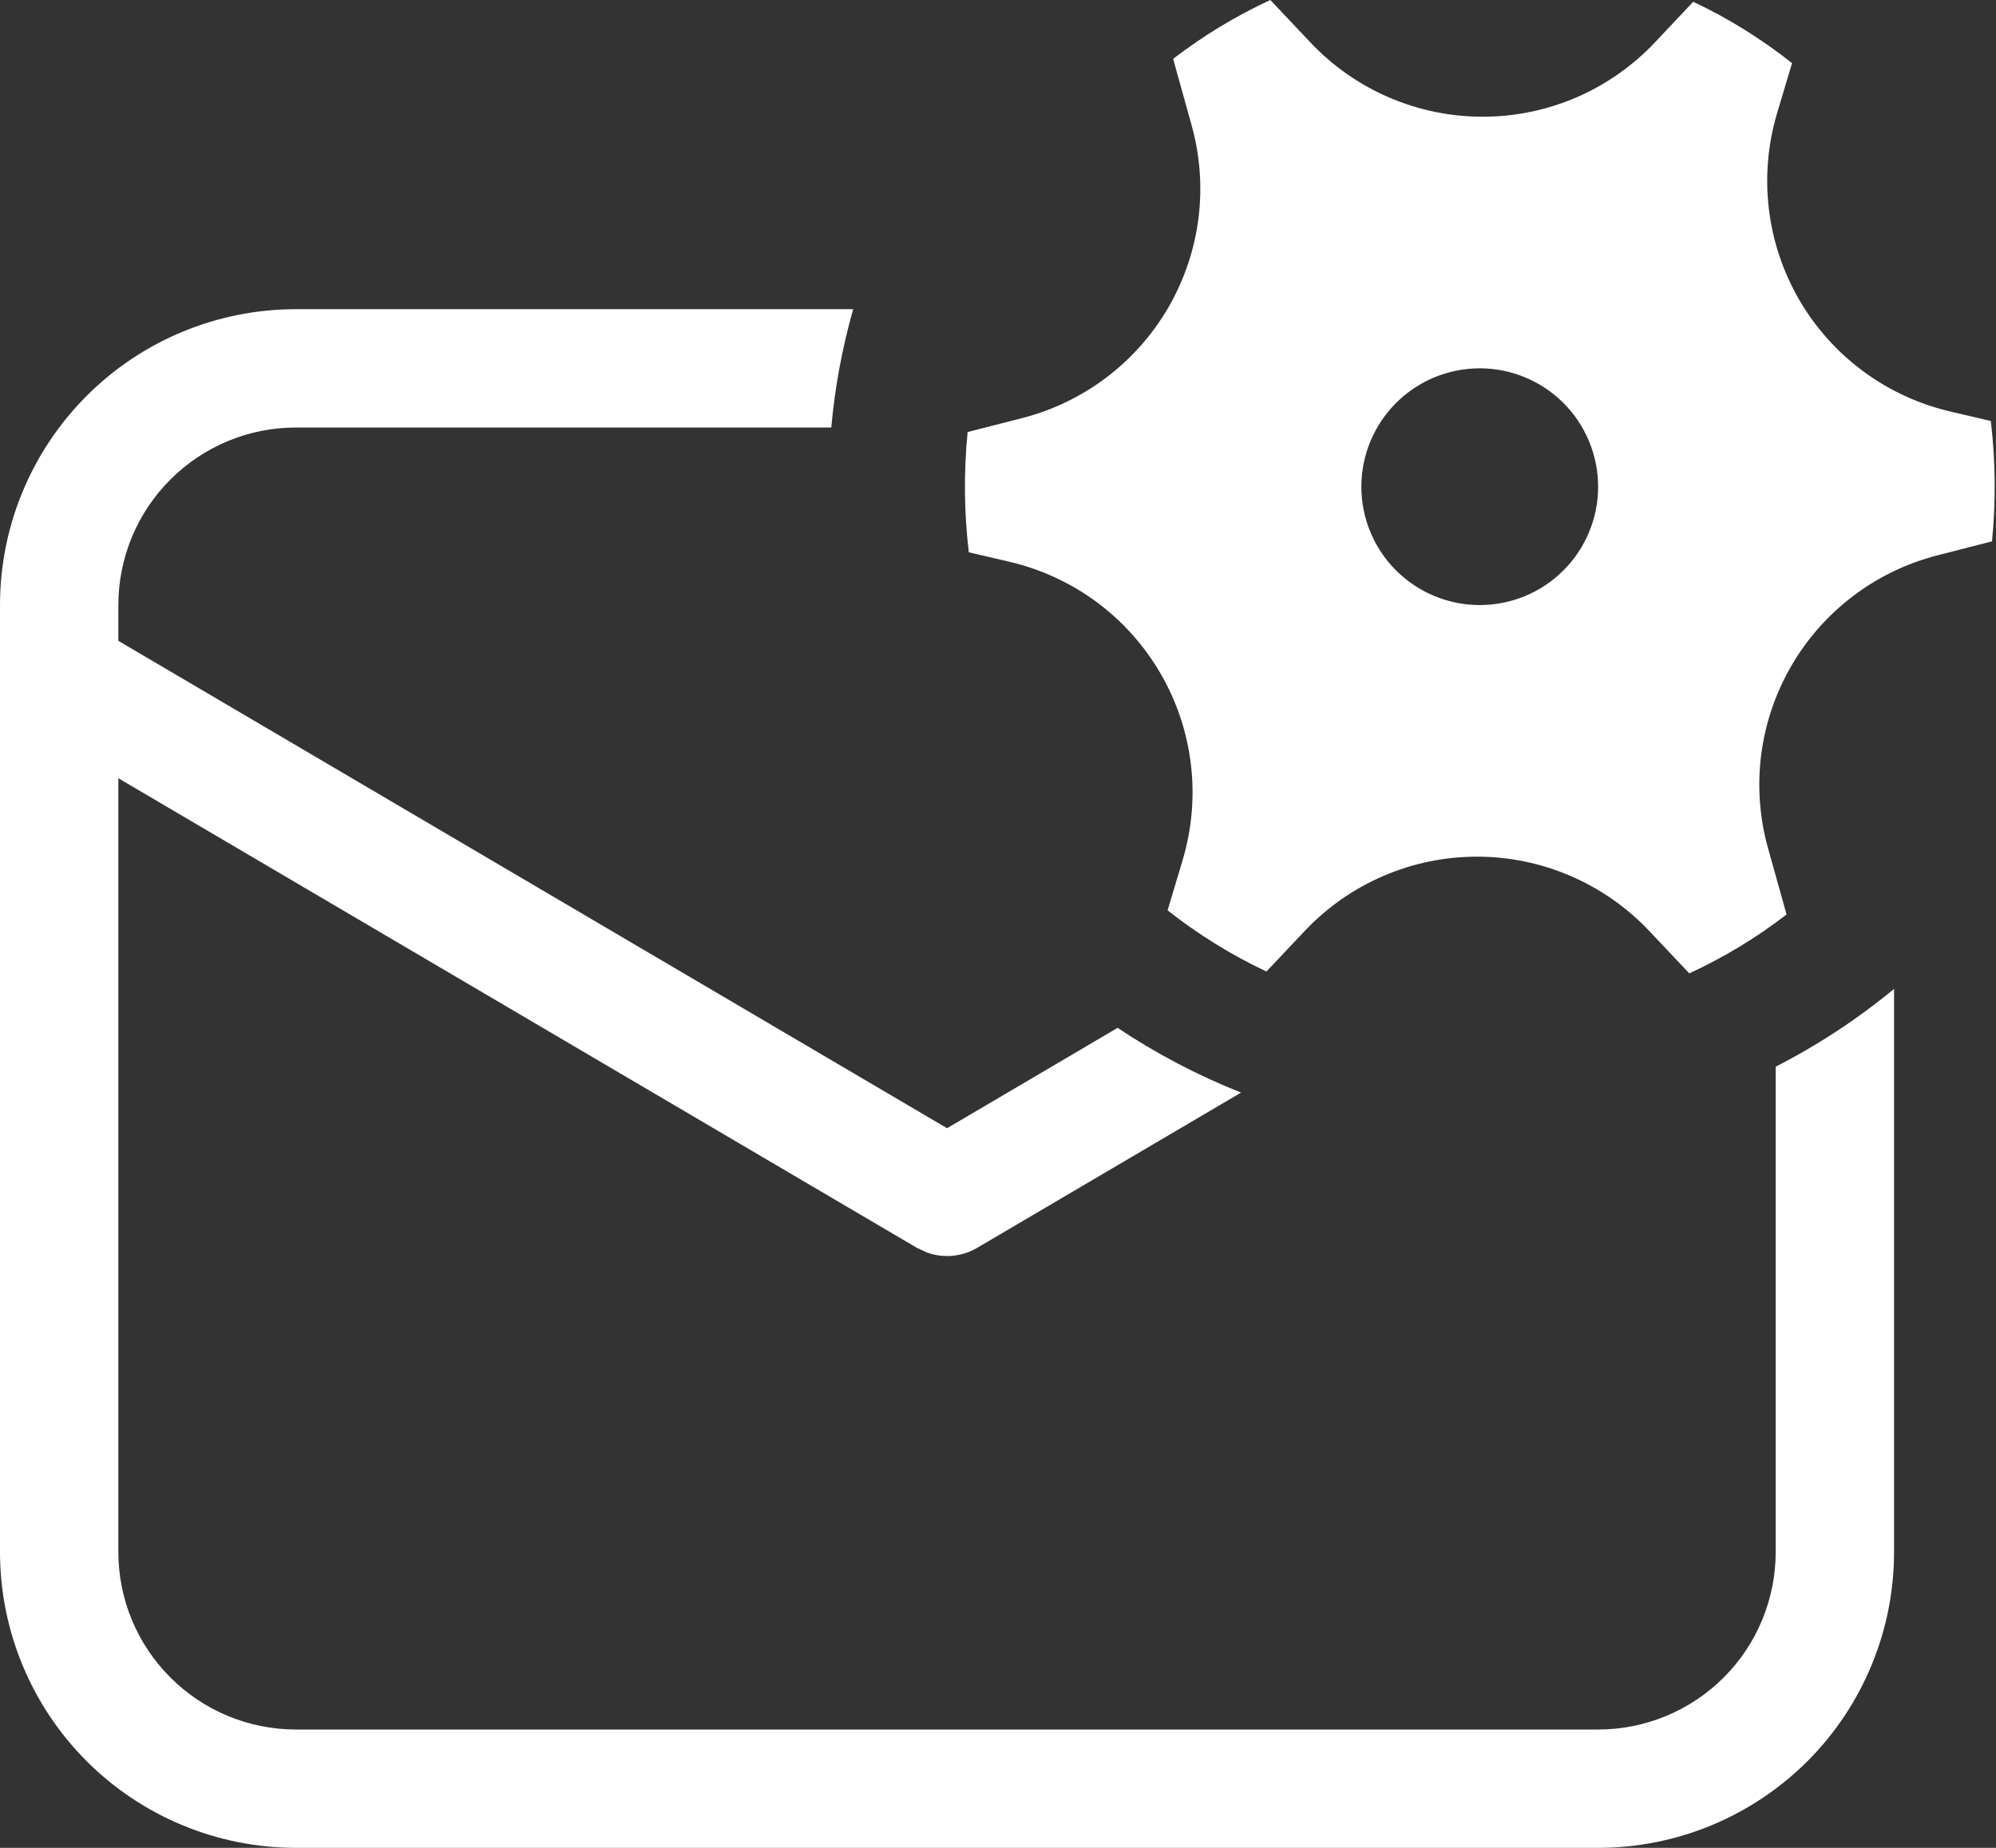 <svg width="27" height="25" viewBox="0 0 27 25" fill="none" xmlns="http://www.w3.org/2000/svg">
<rect x="0" y="0" width="27" height="25" fill="#333333" stroke="none"/>
<path d="M24.02 20.997V14.431C24.59 14.14 25.127 13.787 25.621 13.379V20.997C25.621 22.058 25.2 23.077 24.449 23.828C23.698 24.578 22.68 25 21.618 25H4.003C2.942 25 1.923 24.578 1.173 23.828C0.422 23.077 0 22.058 0 20.997V8.186C0 7.124 0.422 6.106 1.173 5.355C1.923 4.604 2.942 4.183 4.003 4.183H11.541C11.393 4.706 11.293 5.242 11.245 5.784H4.003C3.366 5.784 2.755 6.037 2.305 6.488C1.854 6.938 1.601 7.549 1.601 8.186V8.67L12.811 15.264L15.118 13.906C15.639 14.254 16.198 14.548 16.788 14.782L13.217 16.883C13.115 16.943 13.001 16.979 12.883 16.99C12.765 17 12.646 16.985 12.535 16.944L12.404 16.883L1.601 10.529V20.997C1.601 21.634 1.854 22.245 2.305 22.695C2.755 23.146 3.366 23.399 4.003 23.399H21.618C22.255 23.399 22.866 23.146 23.317 22.695C23.767 22.245 24.02 21.634 24.02 20.997ZM13.828 5.656C14.241 5.55 14.629 5.363 14.969 5.105C15.309 4.847 15.594 4.524 15.808 4.154C16.021 3.784 16.158 3.376 16.212 2.952C16.265 2.529 16.233 2.099 16.117 1.688L15.869 0.796C16.276 0.484 16.716 0.216 17.184 0L17.725 0.573C18.024 0.891 18.386 1.144 18.786 1.317C19.187 1.49 19.618 1.579 20.055 1.579C20.491 1.58 20.923 1.49 21.324 1.318C21.724 1.145 22.085 0.892 22.385 0.575L22.904 0.024C23.381 0.248 23.829 0.528 24.241 0.854L24.039 1.531C23.914 1.949 23.876 2.388 23.927 2.821C23.978 3.255 24.117 3.673 24.335 4.051C24.553 4.428 24.846 4.757 25.197 5.018C25.547 5.278 25.946 5.464 26.371 5.565L26.93 5.696C26.994 6.237 26.999 6.783 26.946 7.324L26.209 7.513C25.795 7.619 25.407 7.806 25.067 8.064C24.727 8.322 24.441 8.645 24.228 9.015C24.014 9.385 23.877 9.793 23.823 10.217C23.77 10.64 23.802 11.07 23.918 11.482L24.167 12.372C23.761 12.686 23.319 12.953 22.851 13.169L22.31 12.596C22.011 12.279 21.65 12.026 21.249 11.853C20.849 11.68 20.418 11.59 19.981 11.59C19.545 11.59 19.113 11.678 18.713 11.851C18.312 12.023 17.951 12.276 17.651 12.593L17.131 13.144C16.655 12.919 16.207 12.642 15.794 12.316L15.997 11.639C16.122 11.22 16.161 10.781 16.11 10.348C16.059 9.914 15.921 9.496 15.702 9.118C15.484 8.74 15.191 8.411 14.841 8.15C14.49 7.89 14.091 7.704 13.666 7.603L13.105 7.472C13.041 6.932 13.036 6.386 13.089 5.845L13.828 5.656ZM21.618 6.585C21.618 6.16 21.449 5.753 21.149 5.452C20.849 5.152 20.441 4.983 20.017 4.983C19.592 4.983 19.185 5.152 18.884 5.452C18.584 5.753 18.415 6.16 18.415 6.585C18.415 7.009 18.584 7.417 18.884 7.717C19.185 8.017 19.592 8.186 20.017 8.186C20.441 8.186 20.849 8.017 21.149 7.717C21.449 7.417 21.618 7.009 21.618 6.585Z" fill="white"/>
</svg>
